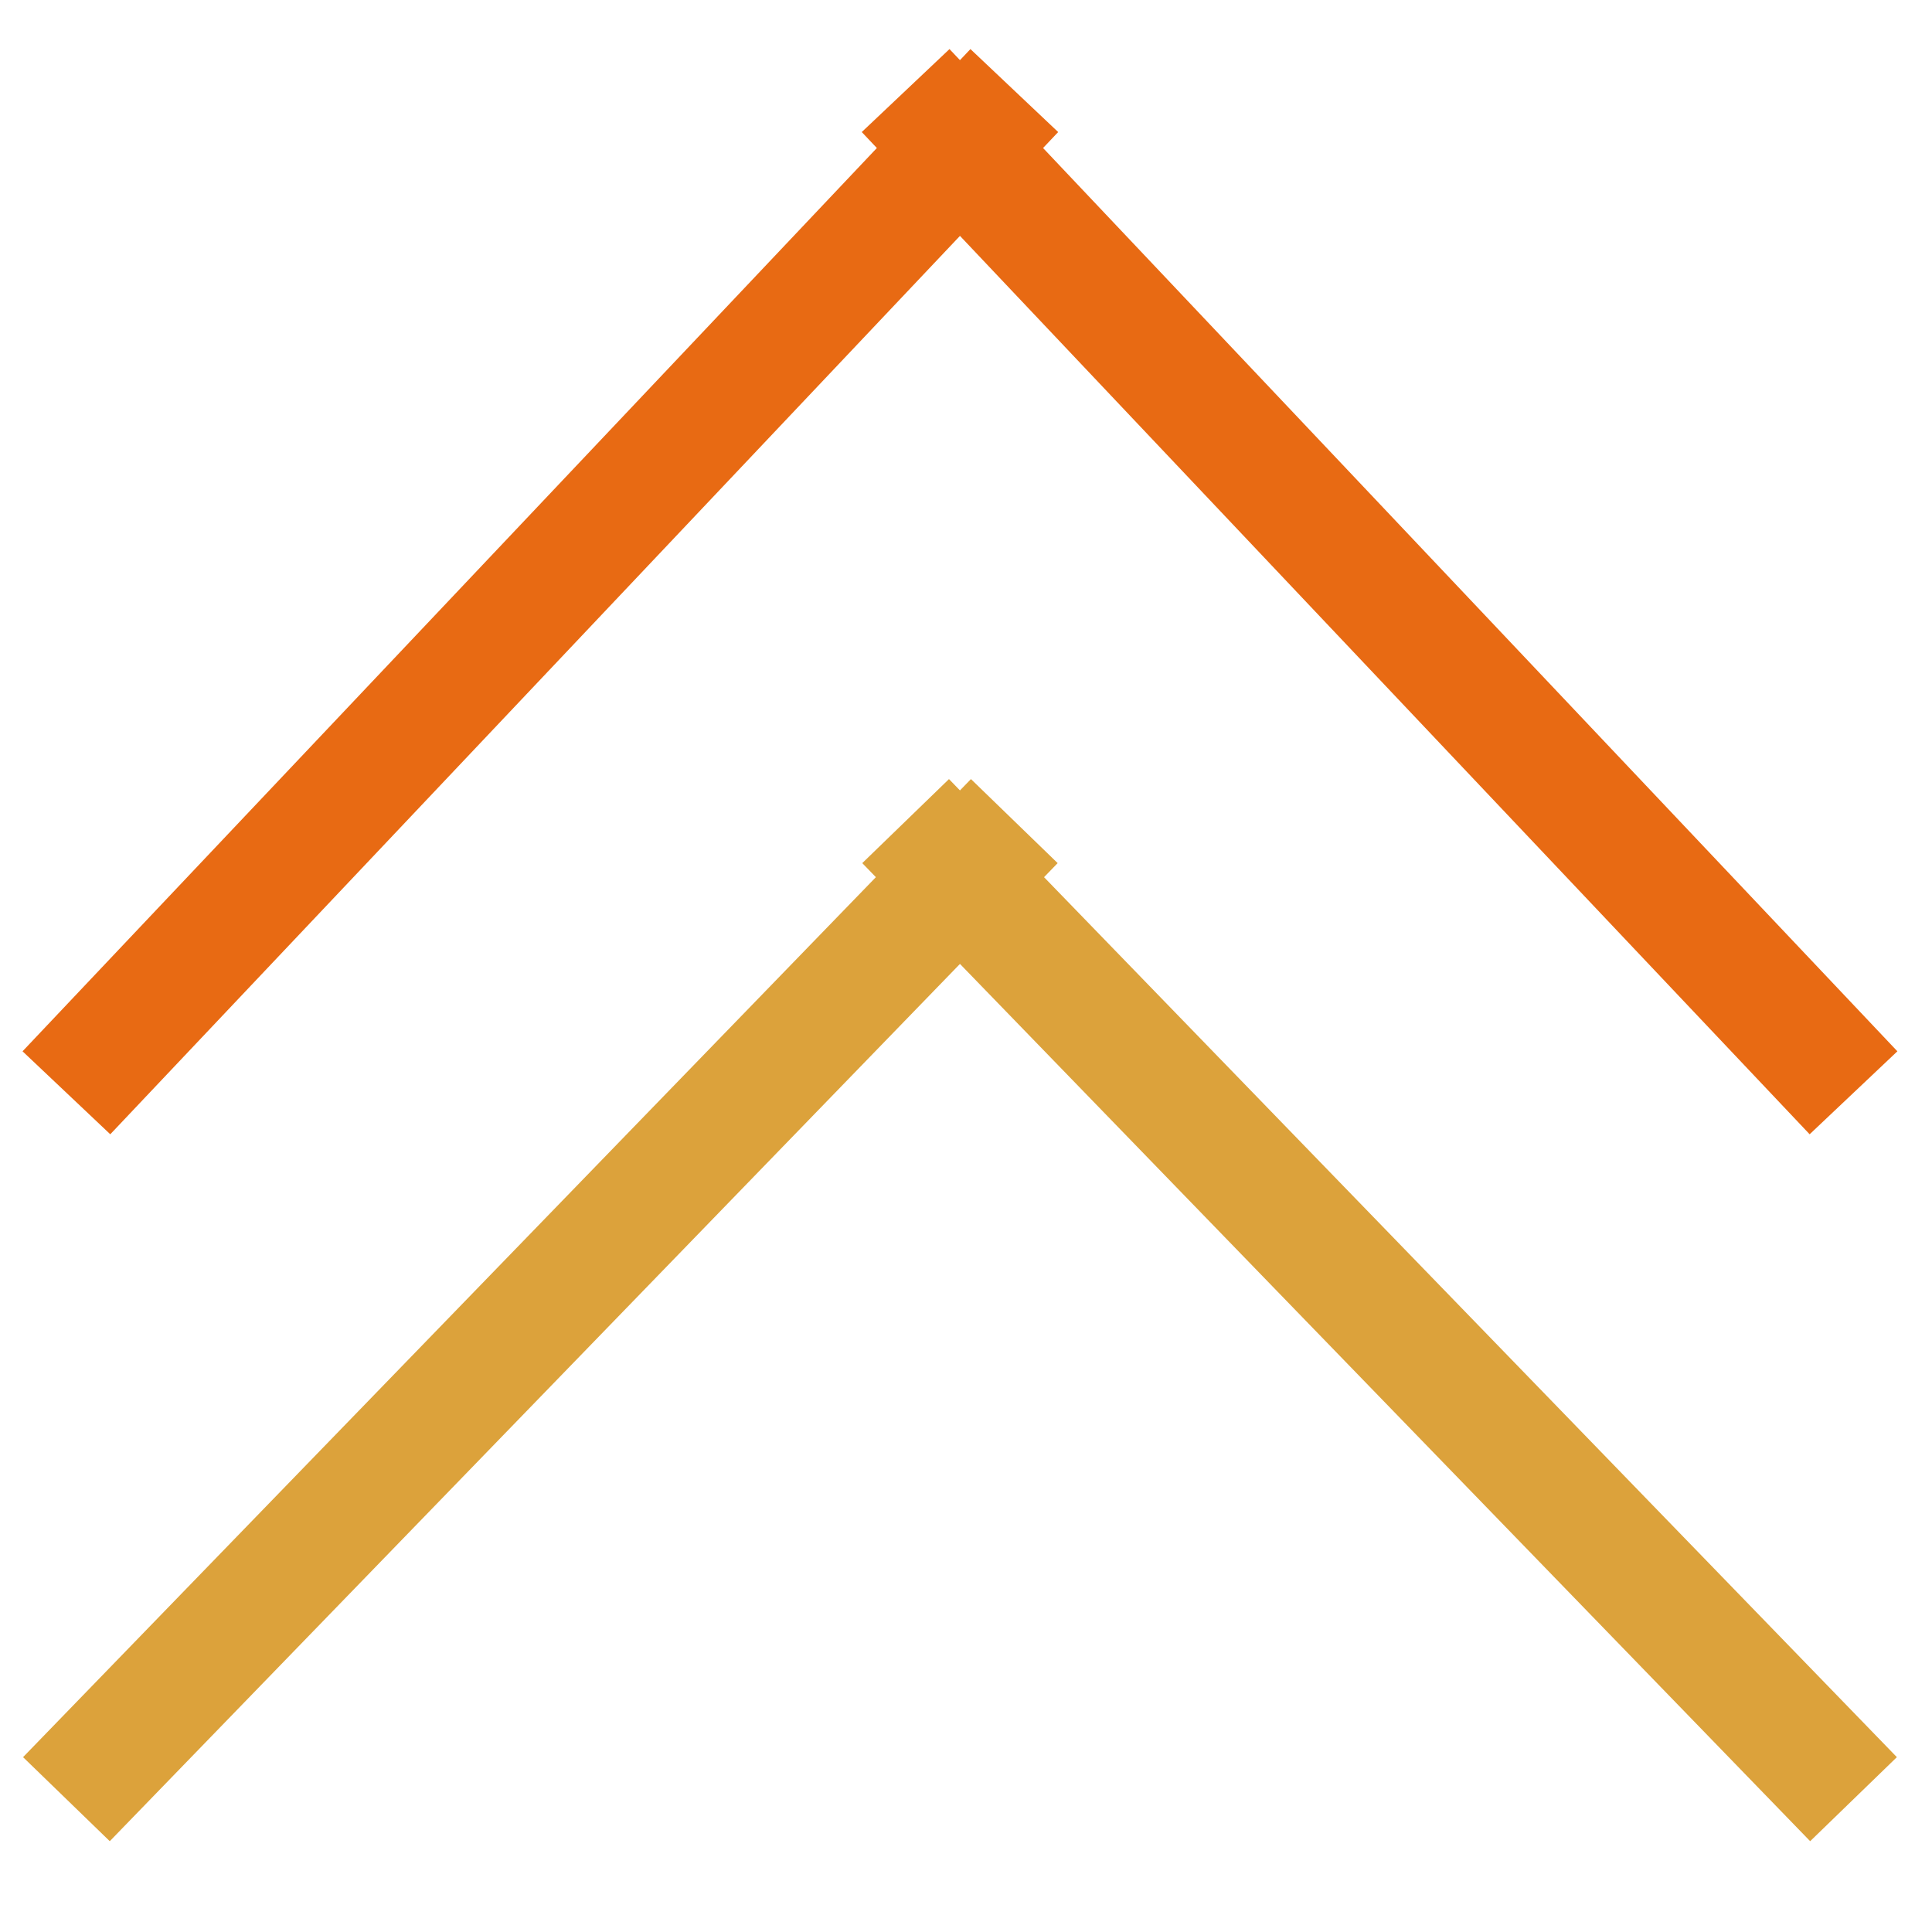 <?xml version="1.0" encoding="utf-8"?>
<!-- Generator: Adobe Illustrator 19.2.1, SVG Export Plug-In . SVG Version: 6.00 Build 0)  -->
<svg version="1.1" id="Layer_1" xmlns="http://www.w3.org/2000/svg" xmlns:xlink="http://www.w3.org/1999/xlink" x="0px" y="0px"
	 viewBox="0 0 32 32" style="enable-background:new 0 0 32 32;" xml:space="preserve">
<style type="text/css">
	.st0{fill:none;stroke:#E86A13;stroke-width:2;stroke-miterlimit:10;}
	.st1{fill:none;stroke:#DCA23B;stroke-width:2;stroke-miterlimit:10;}
</style>
<g>
	<line class="st0" x1="1.1" y1="18.1" x2="16.8" y2="1.5"/>
	<line class="st0" x1="30.7" y1="18.1" x2="15" y2="1.5"/>
</g>
<g>
	<line class="st1" x1="1.1" y1="29.8" x2="16.8" y2="13.6"/>
	<line class="st1" x1="30.7" y1="29.8" x2="15" y2="13.6"/>
</g>
</svg>
